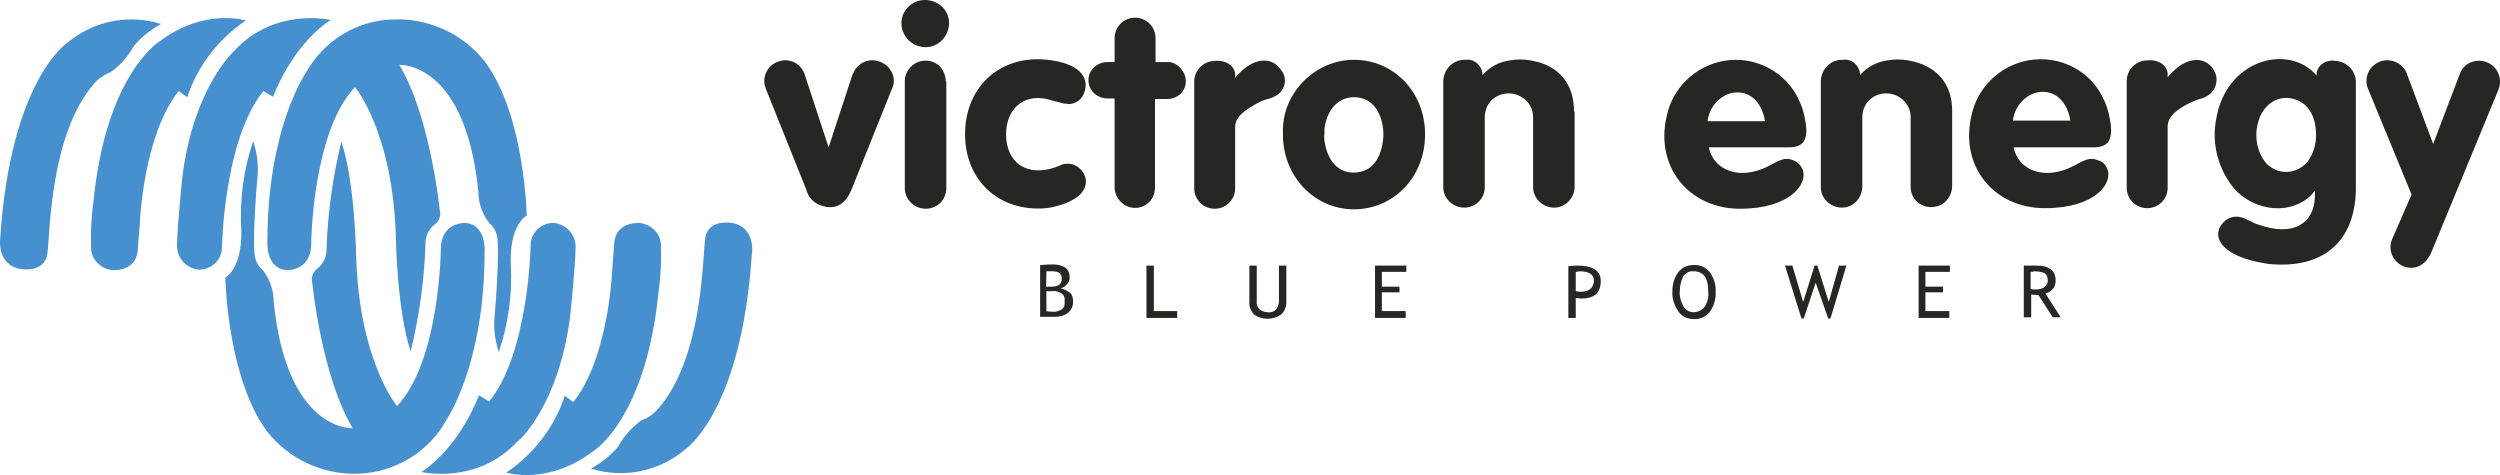 <svg xmlns="http://www.w3.org/2000/svg" viewBox="-37 340.9 439.681 83.546">
  <path fill="#4790d0" d="M-17.57 353.613c1.7-1.2 3.1-2.8 4.1-4.6 1.3-1.6 3-2.9 4.8-3.9-5.8-1.8-12-.5-16.6 3.4 0 0-9.9 6.6-11.7 34.4 0 0-.6 4.6 3.6 5.3 0 0 4.2.8 4.7-2.7s.4-21 8.3-30c.7-.8 1.7-1.5 2.8-1.9zm13.5 4.4c1.8-5.5 5.5-10.3 10.3-13.5 0 0-7.3-2.3-15.2 3.7 0 0-9.4 5.7-11.6 28.2-.4 2.8-.5 5.6-.4 8.4.2 1.9 1.8 3.4 3.8 3.6 0 0 4.1.3 4.4-3.5.3-3.8.4-5.4.4-5.4s.7-15 6.8-22.6zm15.1-.1s3.1-8.8 10.1-13.5c0 0-9.8-2.3-16.9 5.4 0 0-7 6.2-9.1 21.7 0 0-.9 8.3-1 12.4-.1 2.2 1.5 4.1 3.7 4.4 2.2.1 4-1.5 4.2-3.6v-.2s.3-19 7.3-27.6zm5.7-4.1s-6.7 9.7-6.7 29.5c0 0-.4 4.7 3.3 5.1 0 0 4.4.3 4.4-4.7 0 0 .2-19.6 7.7-27.5 0 0 6.7 7.9 7.2 26.6 0 0 .2 12.8 2.6 19.9 1.5-6.2 2.4-12.5 2.6-18.9 0-1.3.5-2.6 1.6-3.4.8-.6 1.2-1.6.9-2.6 0 0-1.6-16.3-7.1-25.5 0 0 11.6-.7 13.9 22.3 0 2 .7 3.9 1.9 5.5 1 .8 1.5 2.1 1.5 3.3 0 0 .3 3.3-.6 13.8-.1 1.9.2 3.8.8 5.6 1.7-5 2.4-10.3 2.1-15.6 0 0-.4-6.3 2.8-8.4 0 0-.3-17.5-7.3-27-3.8-4.9-9.8-7.7-16-7.5-6.5.1-12.4 3.7-15.6 9.5zm75 26.3s-4.2-.8-4.7 2.7-.4 21-8.3 30c-.8.9-1.7 1.6-2.9 2-1.7 1.2-3.1 2.8-4.1 4.6-1.3 1.6-3 2.9-4.8 3.9 5.8 1.8 12 .5 16.6-3.4 0 0 9.9-6.6 11.7-34.4.1-.1.6-4.7-3.5-5.4zm-12.9 12c.4-2.8.5-5.6.4-8.4-.2-1.9-1.8-3.4-3.8-3.6 0 0-4.1-.3-4.4 3.5-.3 3.8-.4 5.4-.4 5.4s-.7 15-6.8 22.6l-1.5-1.1c-1.8 5.5-5.5 10.3-10.3 13.5 0 0 7.3 2.3 15.2-3.7.1 0 9.4-5.7 11.6-28.2zm-15.6 4.8s.9-8.3 1-12.4c.1-2.2-1.5-4.1-3.7-4.4-2.2-.1-4 1.5-4.2 3.6v.2s-.3 19-7.3 27.6l-1.8-1.1s-3.1 8.8-10.1 13.5c0 0 9.8 2.3 16.9-5.4.1.1 7.1-6.1 9.2-21.6zm-21.7 17.8s6.7-9.7 6.7-29.5c0 0 .4-4.7-3.3-5.1 0 0-4.4-.3-4.4 4.7 0 0-.2 19.6-7.7 27.5 0 0-6.7-7.9-7.2-26.6 0 0-.2-12.8-2.6-19.9-1.5 6.2-2.4 12.5-2.6 18.9 0 1.3-.5 2.6-1.6 3.4-.8.6-1.2 1.6-.9 2.6 0 0 1.6 16.3 7.1 25.5 0 0-11.6.7-13.9-22.3 0-2-.7-3.9-1.9-5.5-1-.8-1.5-2.1-1.5-3.3 0 0-.3-3.3.6-13.8.1-1.9-.2-3.8-.8-5.6-1.7 5-2.4 10.3-2.1 15.6 0 0 .4 6.3-2.8 8.4 0 0 .3 17.5 7.3 27 3.8 4.9 9.8 7.7 16 7.5 6.5-.2 12.5-3.8 15.6-9.5z"/>
  <path fill="#272622" d="M118.13 351.913c-1.8-.9-3.9-.3-4.9 1.5l-.3.6-4.2 12.8-4.2-12.8c-.6-1.9-2.7-3-4.6-2.3-1.9.6-3 2.7-2.3 4.6 0 .1.1.2.1.3l7.1 17.7c.3 1.3 1.3 2.3 2.5 2.7 2.5.9 4.3-.1 5.4-2.7l7.1-17.7c.9-1.7.1-3.8-1.7-4.7zm4.6-9.8c-.8.8-1.2 1.8-1.2 2.9 0 1.1.5 2.2 1.3 3 1.7 1.6 4.3 1.6 5.9-.1 1.6-1.7 1.6-4.3-.1-5.9-1.7-1.5-4.3-1.5-5.9.1zm6.6 13.1c0-1-.4-1.9-1-2.6-1.4-1.4-3.7-1.4-5.1 0-.7.7-1.1 1.6-1.1 2.6v18.8c0 2 1.7 3.6 3.7 3.6s3.6-1.6 3.6-3.6v-18.8zm21.1 14.5c-.3 0-.7.1-1 .3l-.3.1-.8.3c-4.7 1.5-8.3-.8-8.4-5.8 0-4.9 3.5-7.5 7.9-6.1l.7.2.5.1.7.2.4.1c.2 0 .5 0 .7.1 1.5 0 2.7-1 3-2.5.6-2.4-1.2-4.7-6.6-5.3-8.1-.9-14.4 4.5-14.5 12.9-.1 8.3 6 13.9 14.2 13.2.9-.1 1.8-.3 2.7-.6 3.4-1.1 4.6-2.8 4.3-4.6-.3-1.6-1.9-2.8-3.5-2.6zm18-17.9h-2.2v-4.2c0-2-1.6-3.6-3.6-3.6s-3.6 1.6-3.6 3.6v4.2h-1.2c-.9 0-1.7.3-2.4.9-1.3 1.2-1.3 3.1-.2 4.4l.1.1c.6.6 1.5 1 2.4 1h1.3v15.6c0 1 .4 1.9 1.1 2.6 1.4 1.4 3.6 1.4 5 0 .7-.7 1-1.6 1-2.6v-15.5h2.1c.9 0 1.7-.3 2.4-.9 1.3-1.3 1.2-3.3-.1-4.6-.5-.6-1.3-1-2.1-1zm17.2 6.6l1-.3.4-.2c1.6-.6 2.4-2.5 1.7-4-.1-.3-.3-.5-.5-.8-1.5-2.2-4.6-2.2-7.4.8-.2.2-.4.4-.6.7v-.4c.1-1.4-1.3-2.8-3.5-2.6-2 0-3.6 1.5-3.7 3.5v18.9c0 2 1.6 3.6 3.6 3.6s3.6-1.6 3.6-3.6v-10.8c0-1.2.8-2.4 3.1-3.7.8-.5 1.6-.9 2.3-1.1zm15.5-7c-4.4 0-8.4 2.4-10.7 6.1-1.3 2.1-1.9 4.5-1.8 7 0 7.5 5.6 13.2 12.5 13.2s12.5-5.6 12.5-13.2c0-7.5-5.6-13.1-12.5-13.1zm5.1 14.2c-.4 3.2-1.9 5.1-4 5.5-3.1.7-5.7-1.2-6.3-5.5 0-.3-.1-.7 0-1v-1.1c.6-4.2 3.3-6 6.3-5.4 2 .4 3.6 2.2 4 5.3.1.7.1 1.5 0 2.2zm33.6-5.1c0-4.9-2.7-8.2-7.7-9-1.2-.2-2.3-.2-3.5 0-1.9.2-3.7 1.2-4.9 2.6v-.3c-.2-1.5-1.5-2.6-3-2.4h-.3c-2 .1-3.5 1.7-3.6 3.7v18.7c0 2 1.7 3.6 3.7 3.6s3.6-1.6 3.6-3.6v-12.3c0-1.1.4-2.2 1.2-3 1.7-1.6 4.4-1.6 6.1.1.8.8 1.2 1.8 1.2 2.9v12.3c0 2 1.7 3.6 3.7 3.6s3.6-1.7 3.6-3.7v-13.2zm40.2 10.2c-.3-.7-.8-1.3-1.6-1.6-1.2-.5-1.9-.4-4.2.9-4 2.1-7.6 1.5-9.5-.7-.6-.7-1-1.6-1.2-2.5h14c2.4 0 3.4-1 3.1-3.9-.2-1.4-.5-2.8-1.1-4.1-2.2-5.2-7.8-8.2-13.4-7.2-5 .9-9 4.8-10 9.7-2.1 8.9 3.9 16.3 12.9 16.3 8.8 0 12-4.4 11-6.9zm-16.6-9.1c.4-2 1.9-3.7 3.9-4.3 2.8-.7 5.2.9 6 4.4 0 .1 0 .3.1.5h-10.1c0-.3 0-.4.1-.6zm35.1-10.1c-1.2-.2-2.3-.2-3.5 0-1.9.2-3.7 1.2-4.9 2.6v-.3c-.2-1.5-1.5-2.6-3-2.4h-.3c-2 .1-3.5 1.7-3.6 3.7v18.7c0 2 1.7 3.6 3.7 3.6s3.5-1.6 3.6-3.6v-12.3c0-1.1.4-2.2 1.2-3 1.7-1.6 4.4-1.6 6.1.1.8.8 1.2 1.8 1.2 2.9v12.3c0 2 1.7 3.6 3.7 3.5 2 0 3.5-1.6 3.6-3.6v-13.4c0-4.7-2.8-8-7.8-8.8zm35.7 11.3c-.2-1.4-.5-2.8-1.1-4.1-2.2-5.3-7.8-8.2-13.4-7.2-5 .9-9 4.8-10 9.7-2.1 8.9 3.9 16.3 12.9 16.3 8.9 0 12-4.4 11-6.9-.3-.7-.8-1.3-1.6-1.5-1.2-.5-1.9-.4-4.2.9-4 2.1-7.6 1.5-9.5-.7-.6-.7-1-1.6-1.2-2.5h14c2.5 0 3.4-1.1 3.1-4zm-17.2-.7c0-.2 0-.4.1-.6.4-2 1.9-3.7 3.9-4.3 2.8-.7 5.2.9 6 4.4 0 .1 0 .3.1.5zm35.6-8.3c-.1-.3-.3-.5-.4-.8-1.5-2.2-4.6-2.2-7.4.8-.2.2-.4.4-.6.7v-.4c.1-1.4-1.3-2.8-3.5-2.6-2 0-3.6 1.5-3.7 3.5v18.9c0 2 1.6 3.6 3.6 3.6s3.6-1.6 3.6-3.6v-10.8c0-1.2.8-2.4 3.1-3.7.7-.4 1.4-.7 2.2-1l1-.3.4-.2c1.5-.7 2.3-2.5 1.7-4.1zm21.1-2.2c-1.5-.3-3 .6-3.3 2.1v.5c-3.7-4.5-11.8-3.9-15.8 2.5-.9 1.5-1.5 3.1-1.8 4.8-1 4.6.3 9.4 3.4 12.9 4.6 4.5 11.2 3.8 13.9 0v1c-.1 4.7-3.7 7.2-9.9 5-.3-.1-.7-.2-1-.4l-1.5-.7c-1.3-.6-2.8-.3-3.7.7-1.7 1.8-1.1 4.2 2.4 5.8 1.7.8 3.6 1.2 5.5 1.5 9.8 1 15.4-4.1 15.4-13.4v-18.8c-.1-1.8-1.6-3.4-3.6-3.5zm-4.8 17.6c-1.6 2.1-4.7 2.6-6.8.9-.3-.2-.6-.5-.8-.8-1-1.3-1.5-3-1.5-4.6 0-.4 0-.9.1-1.3.6-4.3 4.1-6.3 7.3-4.8 1.9.9 3.1 2.9 3.1 6.1 0 1.6-.5 3.2-1.4 4.5zm31.6-17.3c-1.8-.8-4-.1-4.8 1.7-.1.2-.1.4-.2.5l-4.6 12.1-4.5-12c-.5-1.9-2.5-3.1-4.5-2.6-.2 0-.3.1-.5.2-1.8.7-2.7 2.8-2 4.6l7.7 18.7-3.4 7.8c-.8 1.8 0 3.8 1.7 4.7.1 0 .1 0 .2.1 2 .8 4-.1 5-2.5l11.8-28.6c.7-1.8-.1-3.9-1.9-4.7zm-251 39.7c.4-.1.8-.3 1.1-.7.3-.3.5-.7.5-1.2 0-.6-.2-1.3-.7-1.7-.6-.4-1.4-.6-2.1-.6-.5 0-1.3 0-2.4.1v9.1h2.6c.8 0 1.7-.2 2.3-.7.6-.5.9-1.2.9-1.9 0-.6-.1-1.2-.5-1.6-.6-.4-1.1-.7-1.7-.8zm-2.5-3h1.1c1.1 0 1.6.4 1.6 1.3 0 1-.6 1.4-1.8 1.4h-1c.1 0 .1-2.7.1-2.7zm2.7 6.7c-.5.3-1.1.5-1.7.4-.2 0-.6 0-1-.1v-3.5h1c.6-.1 1.2.1 1.7.4.4.3.6.8.5 1.3.1.7-.1 1.2-.5 1.5zm16.2-7.7h-1.3v9.2h5.4v-1.2h-4.1zm22 6.3c0 .5-.2 1-.5 1.4-.4.4-.9.6-1.5.5-.5 0-1-.2-1.4-.5-.4-.4-.6-.9-.5-1.4v-6.3h-1.3v6.4c-.1.8.3 1.6.8 2.2 1.4 1 3.3 1 4.8 0 .6-.6.9-1.3.9-2.2v-6.4h-1.3zm16.9 2.9h5.4v-1.2h-4.2v-3.3h3.1v-1h-3.1v-2.6h4.3v-1.1h-5.5zm35.7-9.2c-.2 0-.8 0-1.7.1v9.1h1.3v-3.5c.5 0 .8.1.9.1 2.4 0 3.5-1 3.5-3.1 0-1.8-1.4-2.7-4-2.7zm.4 4.6s-.3 0-.8-.1v-3.4c.2 0 .5-.1.7-.1 1.7 0 2.5.6 2.5 1.7-.1 1.3-.9 1.9-2.4 1.9zm19.9-4.7c-1.1 0-2.1.5-2.7 1.3-.7 1-1 2.1-1 3.3-.1 1.2.3 2.4 1 3.5.6.9 1.6 1.4 2.7 1.4 1.1.1 2.2-.4 2.9-1.3.7-1 1.1-2.3 1-3.5.1-1.2-.3-2.4-1-3.4-.7-.9-1.8-1.4-2.9-1.3zm2 7.3c-.4.6-1.2 1-2 1-.7 0-1.4-.4-1.8-1.1-.4-.8-.7-1.7-.6-2.6 0-.9.2-1.8.6-2.6.4-.6 1.1-1 1.8-.9 1.8 0 2.6 1.2 2.6 3.5.1 1-.1 1.9-.6 2.7zm21.8-.8l-2-6.4h-.5l-2 6.4-1.9-6.4h-1.3l2.9 9.3h.4l2.1-6.3 2.2 6.3h.4l2.8-9.3h-1.3zm15.8 2.8h5.4v-1.2h-4.2v-3.3h3.1v-1h-3.1v-2.6h4.3v-1.1h-5.5zm23.6-5.1c.4-.4.5-1 .5-1.5 0-1.7-1.1-2.6-3.3-2.6h-2.3v9.1h1.3v-4c.6 0 1.1.1 1.3.1l2.5 3.9h1.4l-2.7-4.2c.5-.1 1-.4 1.3-.8zm-3 .1c-.3 0-.6 0-.9-.1v-3c.4 0 .6-.1.7-.1.6 0 1.2.1 1.7.3.4.2.6.7.6 1.1.1.5-.1 1-.5 1.3-.4.4-1 .5-1.6.5z"/>
</svg>
